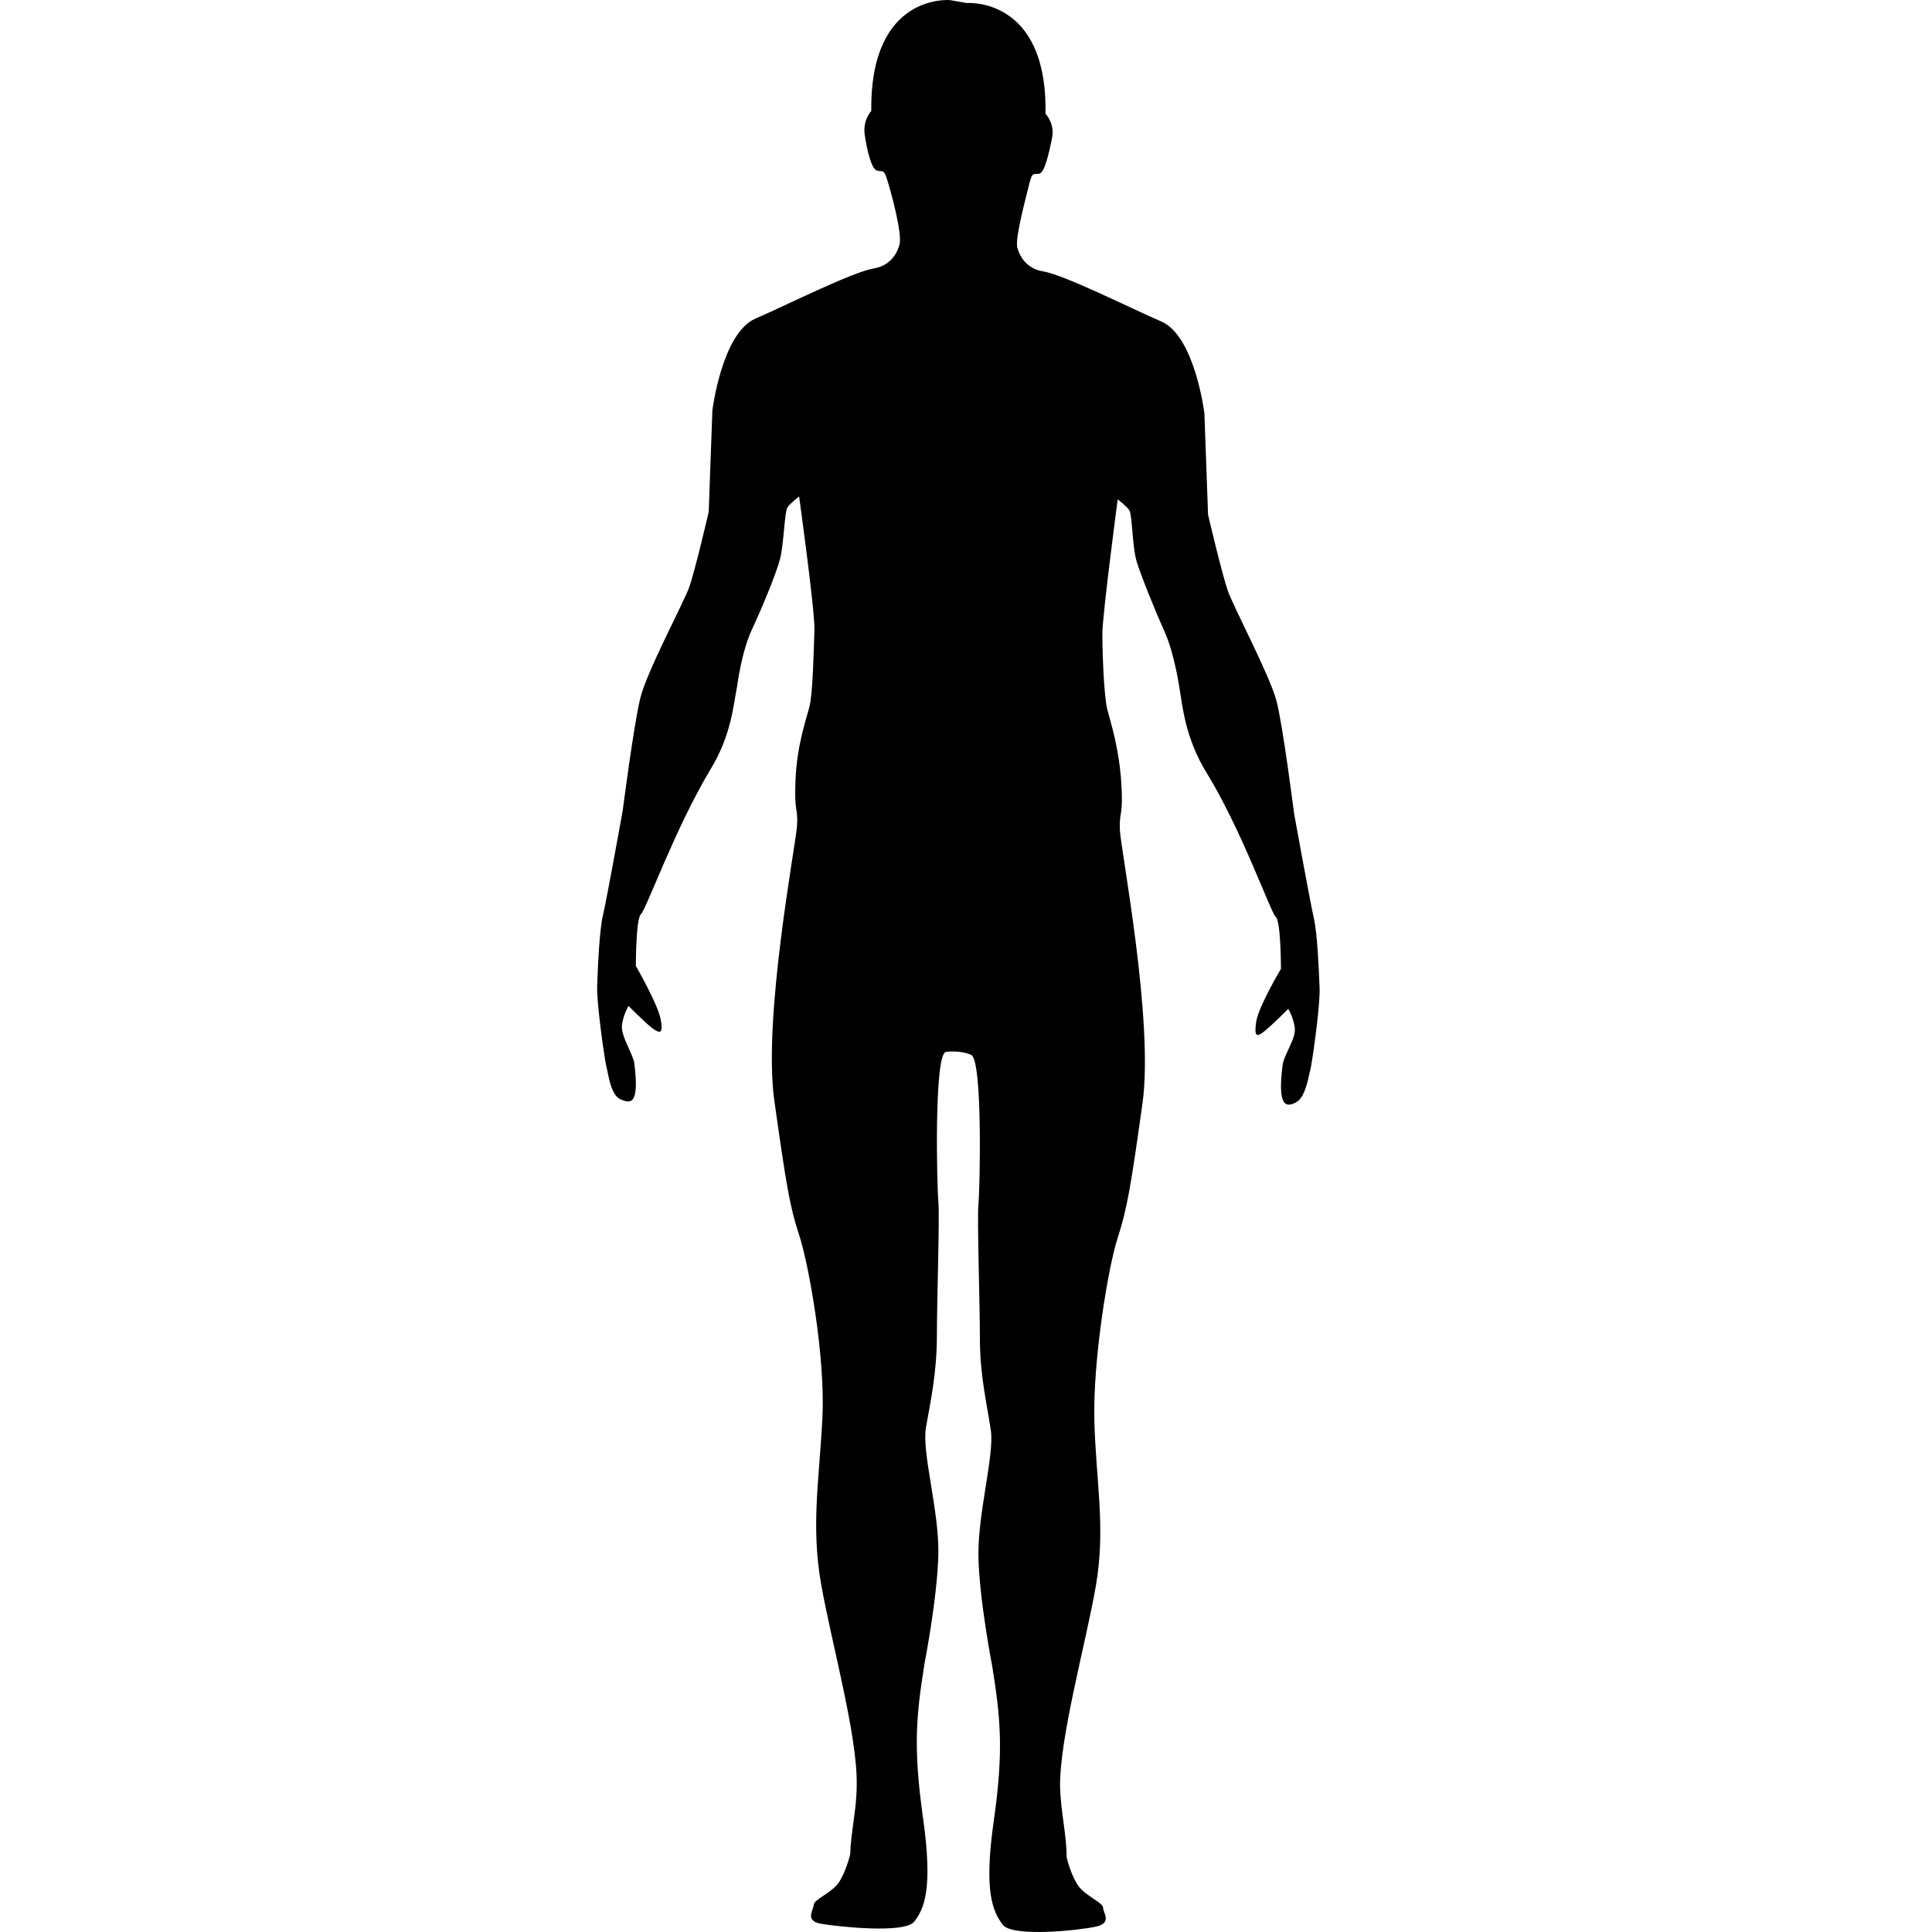 <svg width="55" height="55" viewBox="0 0 55 55" fill="none" xmlns="http://www.w3.org/2000/svg">
<g clip-path="url(#clip0_7904_101005)">
<path d="M26.92 29.947C26.92 29.947 27.315 29.884 27.647 30.03C27.979 30.175 27.896 33.869 27.854 34.284C27.813 34.699 27.896 37.085 27.896 38.123C27.896 39.16 28.103 40.011 28.207 40.717C28.311 41.422 27.833 43.082 27.854 44.307C27.875 45.531 28.248 47.44 28.248 47.44C28.477 48.893 28.581 49.806 28.29 51.839C27.999 53.873 28.269 54.413 28.539 54.786C28.809 55.16 30.718 54.952 31.195 54.848C31.672 54.745 31.403 54.454 31.403 54.309C31.403 54.163 30.905 53.977 30.697 53.686C30.49 53.396 30.365 52.877 30.365 52.877C30.365 52.234 30.199 51.59 30.178 50.885C30.158 49.474 30.905 46.818 31.195 45.157C31.486 43.497 31.195 42.148 31.154 40.426C31.112 38.704 31.548 36.068 31.818 35.238C32.087 34.408 32.191 33.786 32.523 31.42C32.855 29.054 31.901 24.178 31.88 23.617C31.859 23.057 31.984 23.265 31.921 22.289C31.859 21.314 31.631 20.609 31.527 20.214C31.423 19.82 31.382 18.554 31.382 18.035C31.382 17.517 31.818 14.217 31.818 14.217C31.818 14.217 32.067 14.404 32.15 14.528C32.233 14.653 32.233 15.566 32.357 15.981C32.482 16.396 32.897 17.413 33.166 18.015C33.436 18.616 33.581 19.613 33.581 19.613C33.664 20.11 33.748 21.024 34.349 21.999C35.366 23.659 36.175 25.983 36.321 26.108C36.466 26.232 36.466 27.581 36.466 27.581C36.466 27.581 35.823 28.66 35.76 29.096C35.698 29.532 35.781 29.532 36.009 29.345C36.196 29.2 36.673 28.722 36.673 28.722C36.673 28.722 36.819 28.951 36.86 29.262C36.902 29.573 36.528 30.05 36.508 30.362C36.362 31.544 36.632 31.524 36.902 31.378C37.172 31.233 37.255 30.611 37.296 30.486C37.337 30.362 37.587 28.66 37.566 28.121C37.545 27.581 37.504 26.585 37.4 26.128C37.296 25.672 36.84 23.161 36.84 23.161C36.84 23.161 36.528 20.692 36.342 19.965C36.155 19.239 35.117 17.288 34.951 16.811C34.785 16.334 34.391 14.653 34.391 14.653L34.287 11.768C34.287 11.768 34.017 9.569 33.063 9.154C32.108 8.739 30.303 7.826 29.68 7.722C29.058 7.618 28.954 7.016 28.954 7.016C28.913 6.684 29.224 5.564 29.307 5.211C29.39 4.858 29.452 4.983 29.597 4.941C29.742 4.9 29.867 4.34 29.95 3.925C30.033 3.509 29.763 3.24 29.763 3.24C29.826 -0.101 27.522 0.086 27.522 0.086L27.045 0.003C27.045 0.003 24.762 -0.205 24.804 3.157C24.804 3.157 24.555 3.426 24.617 3.841C24.679 4.257 24.804 4.817 24.97 4.858C25.136 4.9 25.157 4.796 25.26 5.128C25.364 5.46 25.675 6.601 25.613 6.933C25.613 6.933 25.509 7.535 24.887 7.639C24.264 7.743 22.459 8.656 21.504 9.071C20.55 9.486 20.28 11.685 20.28 11.685L20.176 14.57C20.176 14.57 19.782 16.271 19.616 16.728C19.45 17.185 18.412 19.114 18.226 19.882C18.039 20.65 17.727 23.078 17.727 23.078C17.727 23.078 17.271 25.61 17.167 26.045C17.064 26.481 17.022 27.477 17.001 28.038C16.98 28.598 17.23 30.279 17.271 30.403C17.312 30.528 17.375 31.171 17.665 31.296C17.956 31.42 18.205 31.462 18.059 30.279C18.018 29.988 17.665 29.49 17.707 29.179C17.748 28.868 17.893 28.639 17.893 28.639C17.893 28.639 18.371 29.117 18.558 29.262C18.786 29.428 18.89 29.449 18.807 29.013C18.724 28.577 18.101 27.498 18.101 27.498C18.101 27.498 18.101 26.149 18.246 26.025C18.392 25.9 19.222 23.576 20.218 21.916C20.82 20.941 20.882 20.048 20.985 19.529C20.985 19.529 21.11 18.554 21.401 17.932C21.691 17.309 22.106 16.313 22.21 15.898C22.314 15.483 22.334 14.57 22.417 14.445C22.5 14.321 22.749 14.134 22.749 14.134C22.749 14.134 23.206 17.413 23.185 17.952C23.164 18.492 23.144 19.737 23.04 20.131C22.936 20.526 22.687 21.231 22.646 22.206C22.604 23.182 22.729 22.974 22.687 23.535C22.646 24.095 21.712 28.992 22.044 31.337C22.376 33.682 22.48 34.346 22.749 35.155C23.019 35.965 23.496 38.621 23.413 40.343C23.33 42.065 23.081 43.414 23.372 45.074C23.662 46.734 24.41 49.391 24.389 50.802C24.389 51.507 24.223 52.151 24.202 52.794C24.202 52.794 24.077 53.313 23.87 53.603C23.662 53.894 23.164 54.081 23.164 54.226C23.164 54.371 22.895 54.682 23.372 54.765C23.849 54.848 25.758 55.056 26.028 54.703C26.298 54.35 26.568 53.811 26.277 51.756C25.987 49.702 26.09 48.81 26.319 47.357C26.319 47.357 26.692 45.448 26.713 44.224C26.734 42.999 26.236 41.339 26.36 40.634C26.485 39.928 26.671 39.077 26.671 38.04C26.671 37.002 26.754 34.636 26.713 34.201C26.671 33.765 26.588 30.071 26.92 29.947C27.252 29.822 27.048 29.615 27.048 29.615L26.92 29.947Z" fill="currentColor"/>
</g>
<defs>
<clipPath id="clip0_7904_101005">
<rect width="55" height="55" fill="currentColor"/>
</clipPath>
</defs>
</svg>

